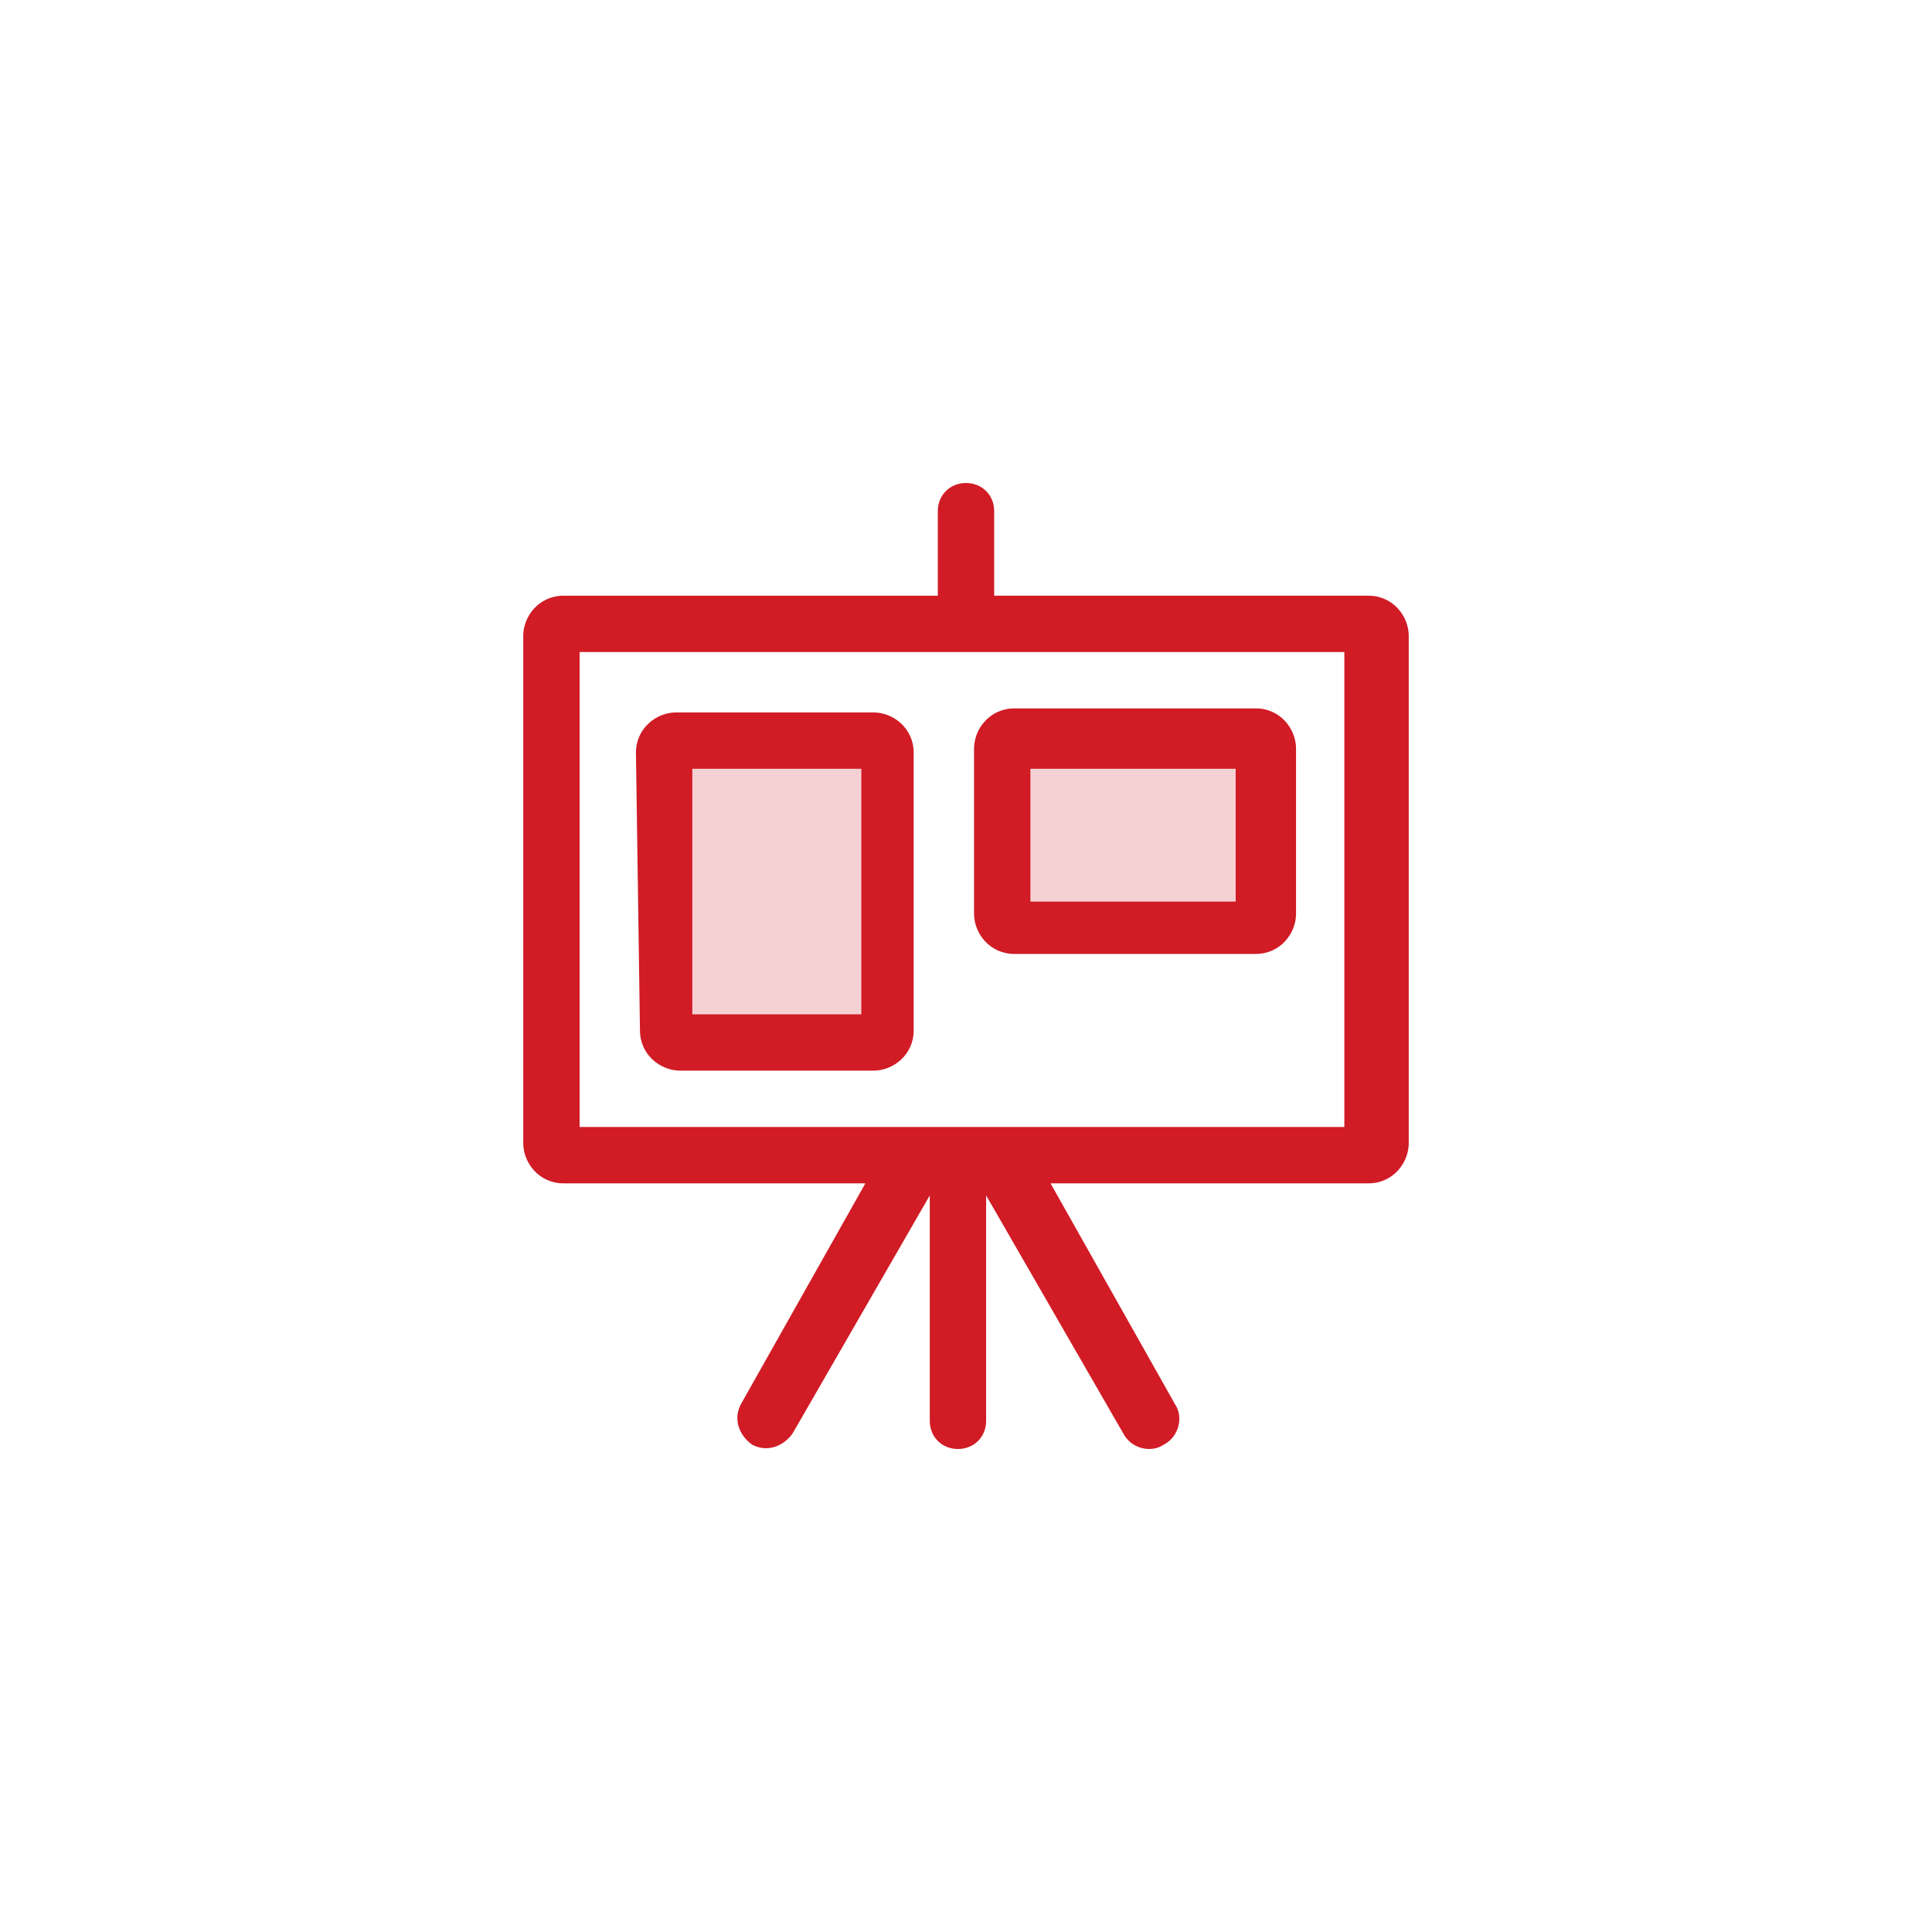 <svg xmlns="http://www.w3.org/2000/svg" width="48" height="48" viewBox="0 0 48 48">
<style type="text/css">
	.st0{fill:#F6D1D3;}
	.st1{fill-rule:evenodd;clip-rule:evenodd;fill:#D11B25;}
</style>
<rect x="16.8" y="18.6" class="st0" width="5" height="7"/>
<rect x="24.7" y="18.7" class="st0" width="7" height="4"/>
<path class="st1" d="M24,12c0.4,0,0.7,0.3,0.7,0.7v2.1H34c0.6,0,1,0.5,1,1v12.6c0,0.5-0.4,1-1,1h-7.9l3.1,5.5c0.2,0.3,0.1,0.8-0.3,1
	c-0.3,0.2-0.8,0.1-1-0.3l-3.4-5.9v5.6c0,0.4-0.3,0.7-0.7,0.7c-0.4,0-0.7-0.3-0.7-0.7v-5.6l-3.4,5.9c-0.2,0.3-0.6,0.5-1,0.3
	c-0.3-0.2-0.5-0.6-0.3-1l3.1-5.5H14c-0.6,0-1-0.5-1-1V15.8c0-0.5,0.4-1,1-1h9.3v-2.1C23.3,12.3,23.6,12,24,12z M14.4,16.2V28H23l0,0
	h1.8l0,0h8.6V16.2H14.4z M17.2,19.1v6.1h4.2v-6.1H17.2z M15.8,18.7c0-0.6,0.5-1,1-1h4.9c0.5,0,1,0.4,1,1v6.9c0,0.6-0.5,1-1,1h-4.8
	c-0.5,0-1-0.4-1-1L15.8,18.7L15.8,18.7z M25.6,19.1v3.3h5.1v-3.3H25.6z M24.2,18.6c0-0.5,0.4-1,1-1h6c0.6,0,1,0.5,1,1v4.1
	c0,0.5-0.4,1-1,1h-6c-0.6,0-1-0.5-1-1C24.2,22.7,24.2,18.6,24.2,18.6z"/>
</svg>
